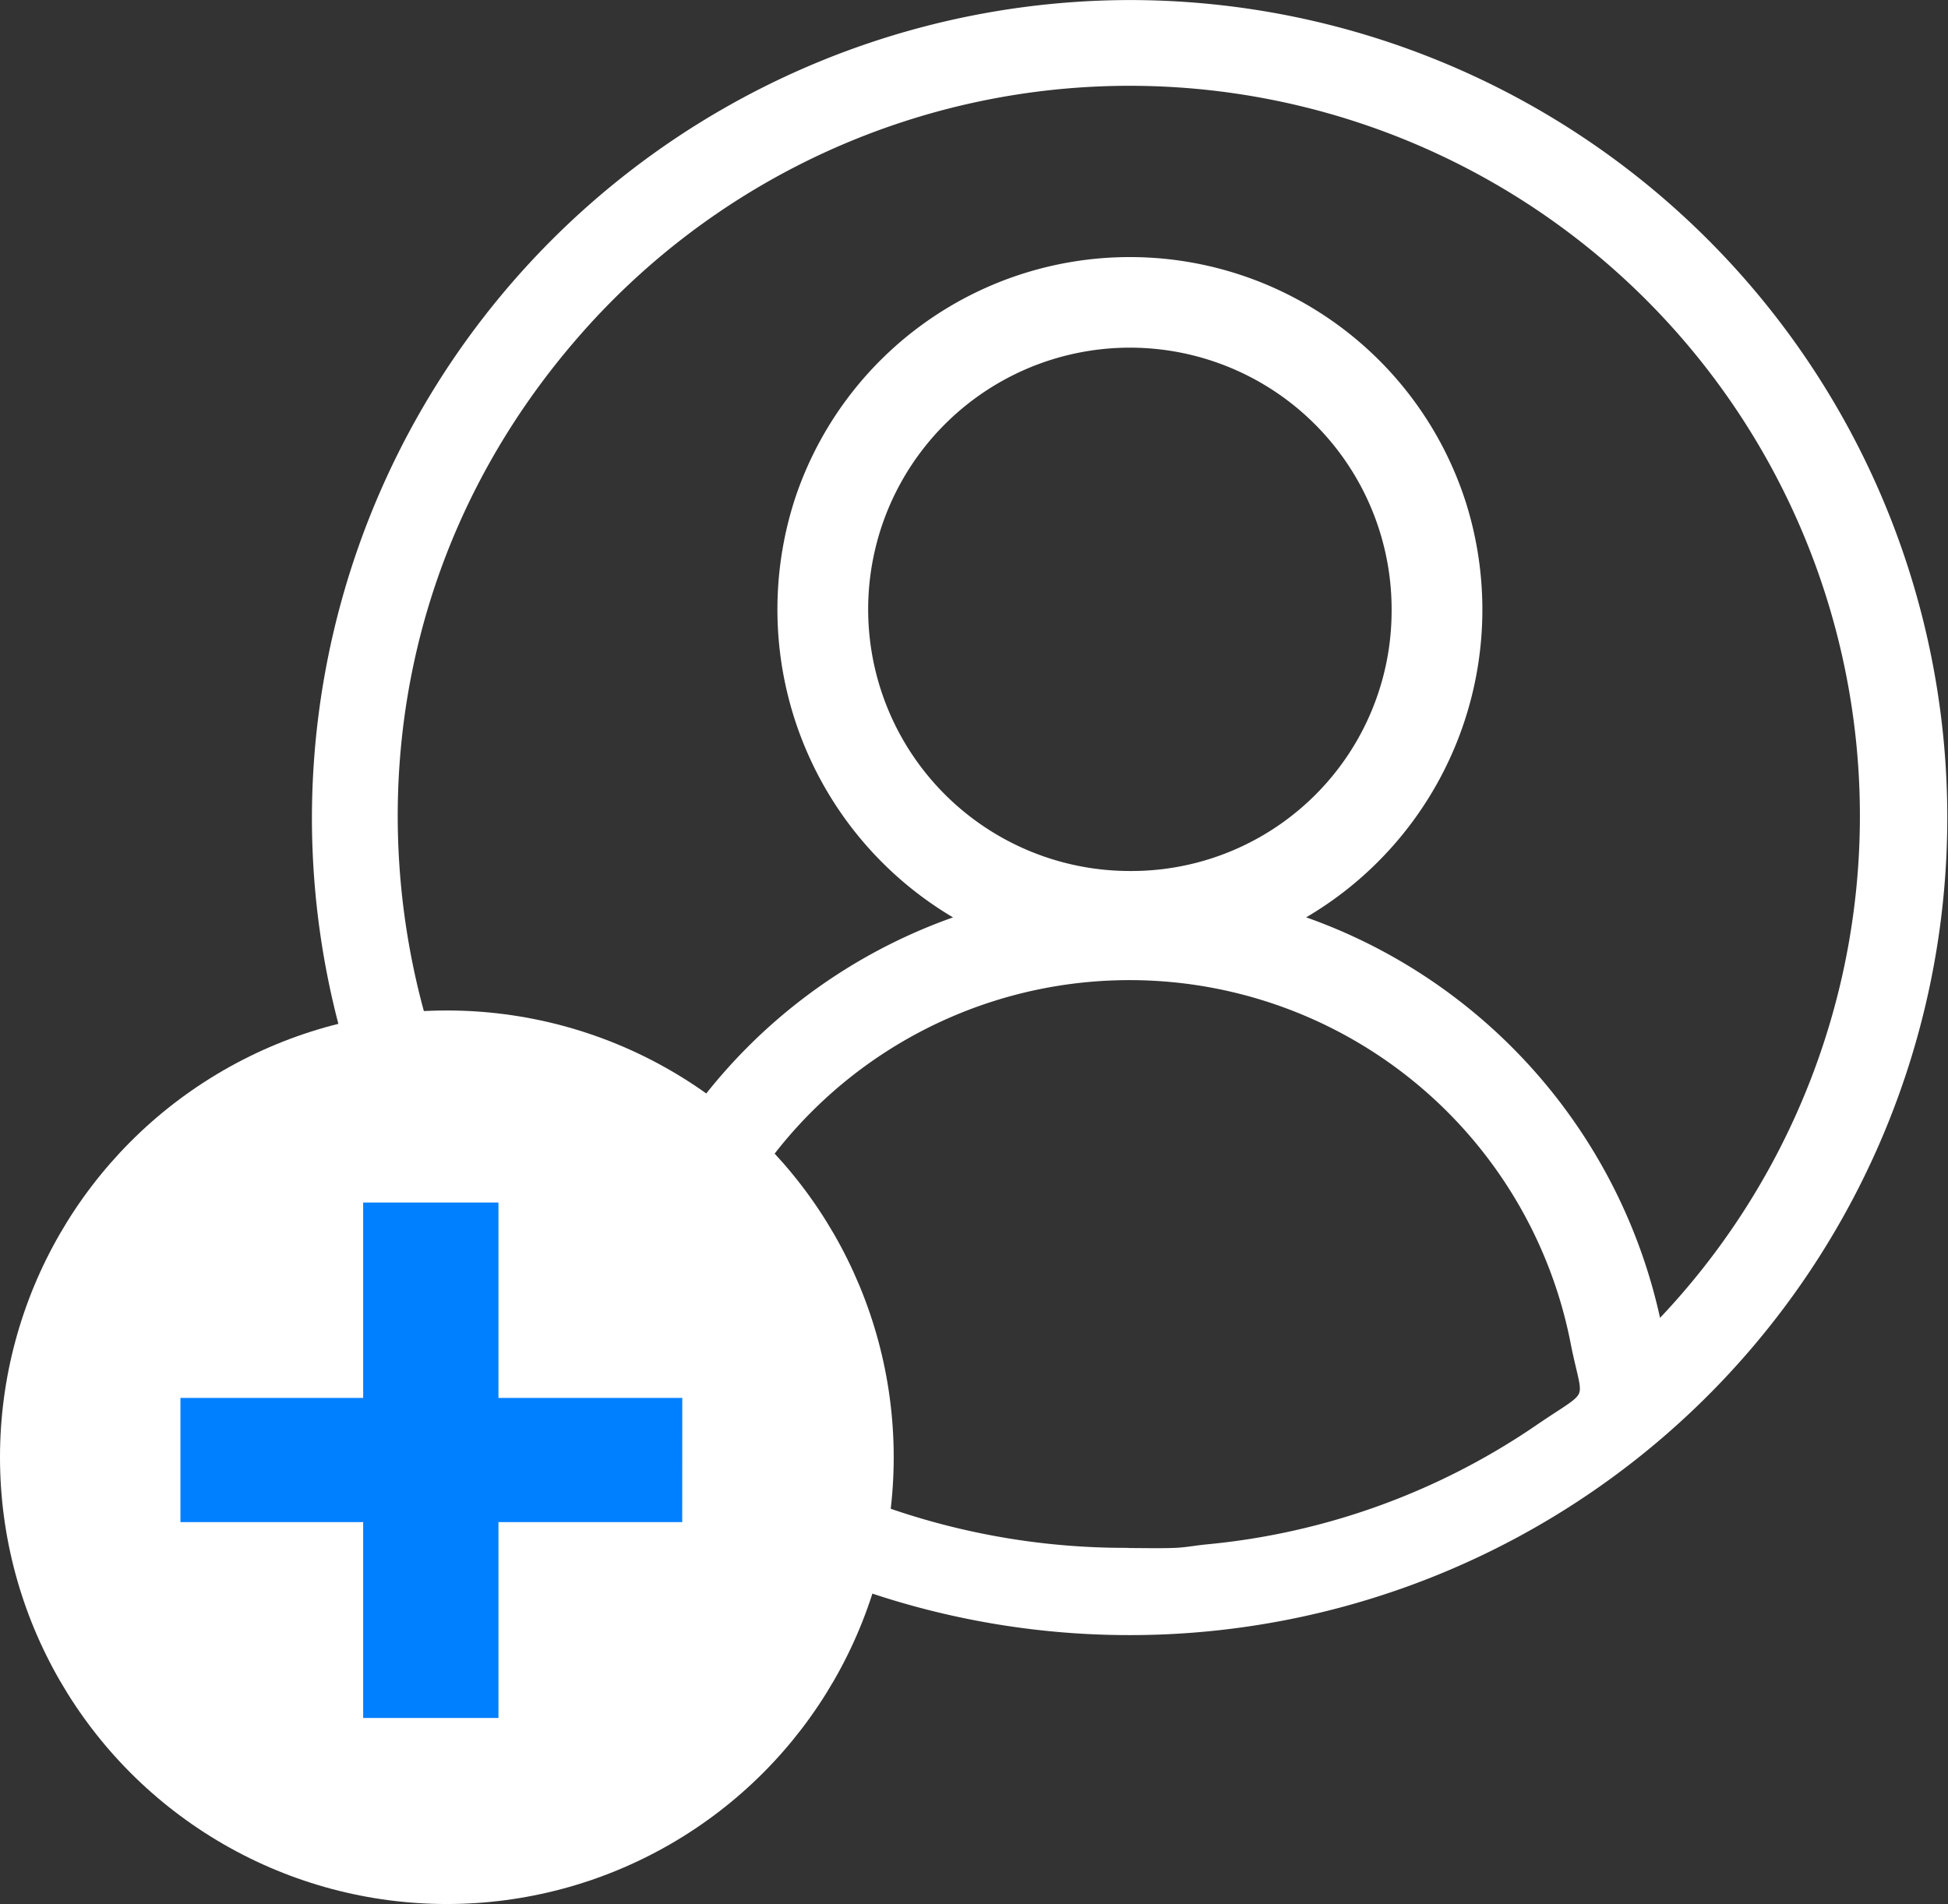 <svg xmlns="http://www.w3.org/2000/svg" width="72.487" height="70.865" viewBox="0 0 72.487 70.865">
  <rect x="0" y="0" width="72.487" height="70.865" fill="#333333" stroke="none"/>
  <g id="add_new_client_icon" data-name="add new client icon" transform="translate(0 0.15)">
    <path id="Path_1199" data-name="Path 1199" d="M113.123,83.014a30.277,30.277,0,1,1-30.352,30.2,30.326,30.326,0,0,1,30.352-30.2m19.58,49.2A27.326,27.326,0,1,0,92.4,95.331c-10.37,11.945-7.764,28.484,1.023,36.889a20.271,20.271,0,0,1,13.415-15.18,13.169,13.169,0,0,1-6.075-15.644,12.978,12.978,0,0,1,24.66.228,13.128,13.128,0,0,1-6.167,15.413,20.329,20.329,0,0,1,13.442,15.18m-19.692,8.41c.579,0,1.158.016,1.736-.006.394-.015.786-.092,1.179-.13a26.183,26.183,0,0,0,12.4-4.5c2.072-1.409,1.751-.817,1.29-3.138a16.877,16.877,0,0,0-33.342,1.352,1.069,1.069,0,0,0,.539,1.115,27.016,27.016,0,0,0,16.2,5.3m.011-25.191a9.834,9.834,0,0,0,9.928-9.8,9.889,9.889,0,1,0-9.928,9.8" transform="translate(-71.014 -83.012)" fill="#fff" stroke="#fff" stroke-width="0.3"/>
    <circle id="Ellipse_384" data-name="Ellipse 384" cx="16.628" cy="16.628" r="16.628" transform="translate(0 37.458)" fill="#fff"/>
    <path id="Path_7355" data-name="Path 7355" d="M8.838-10.278H2v7.29H-2.034v-7.29h-6.8V-13.9h6.8v-7.272H2V-13.9h6.84Z" transform="translate(16.048 66.278)" fill="#007fff" stroke="#007fff" stroke-width="1"/>
  </g>
</svg>
